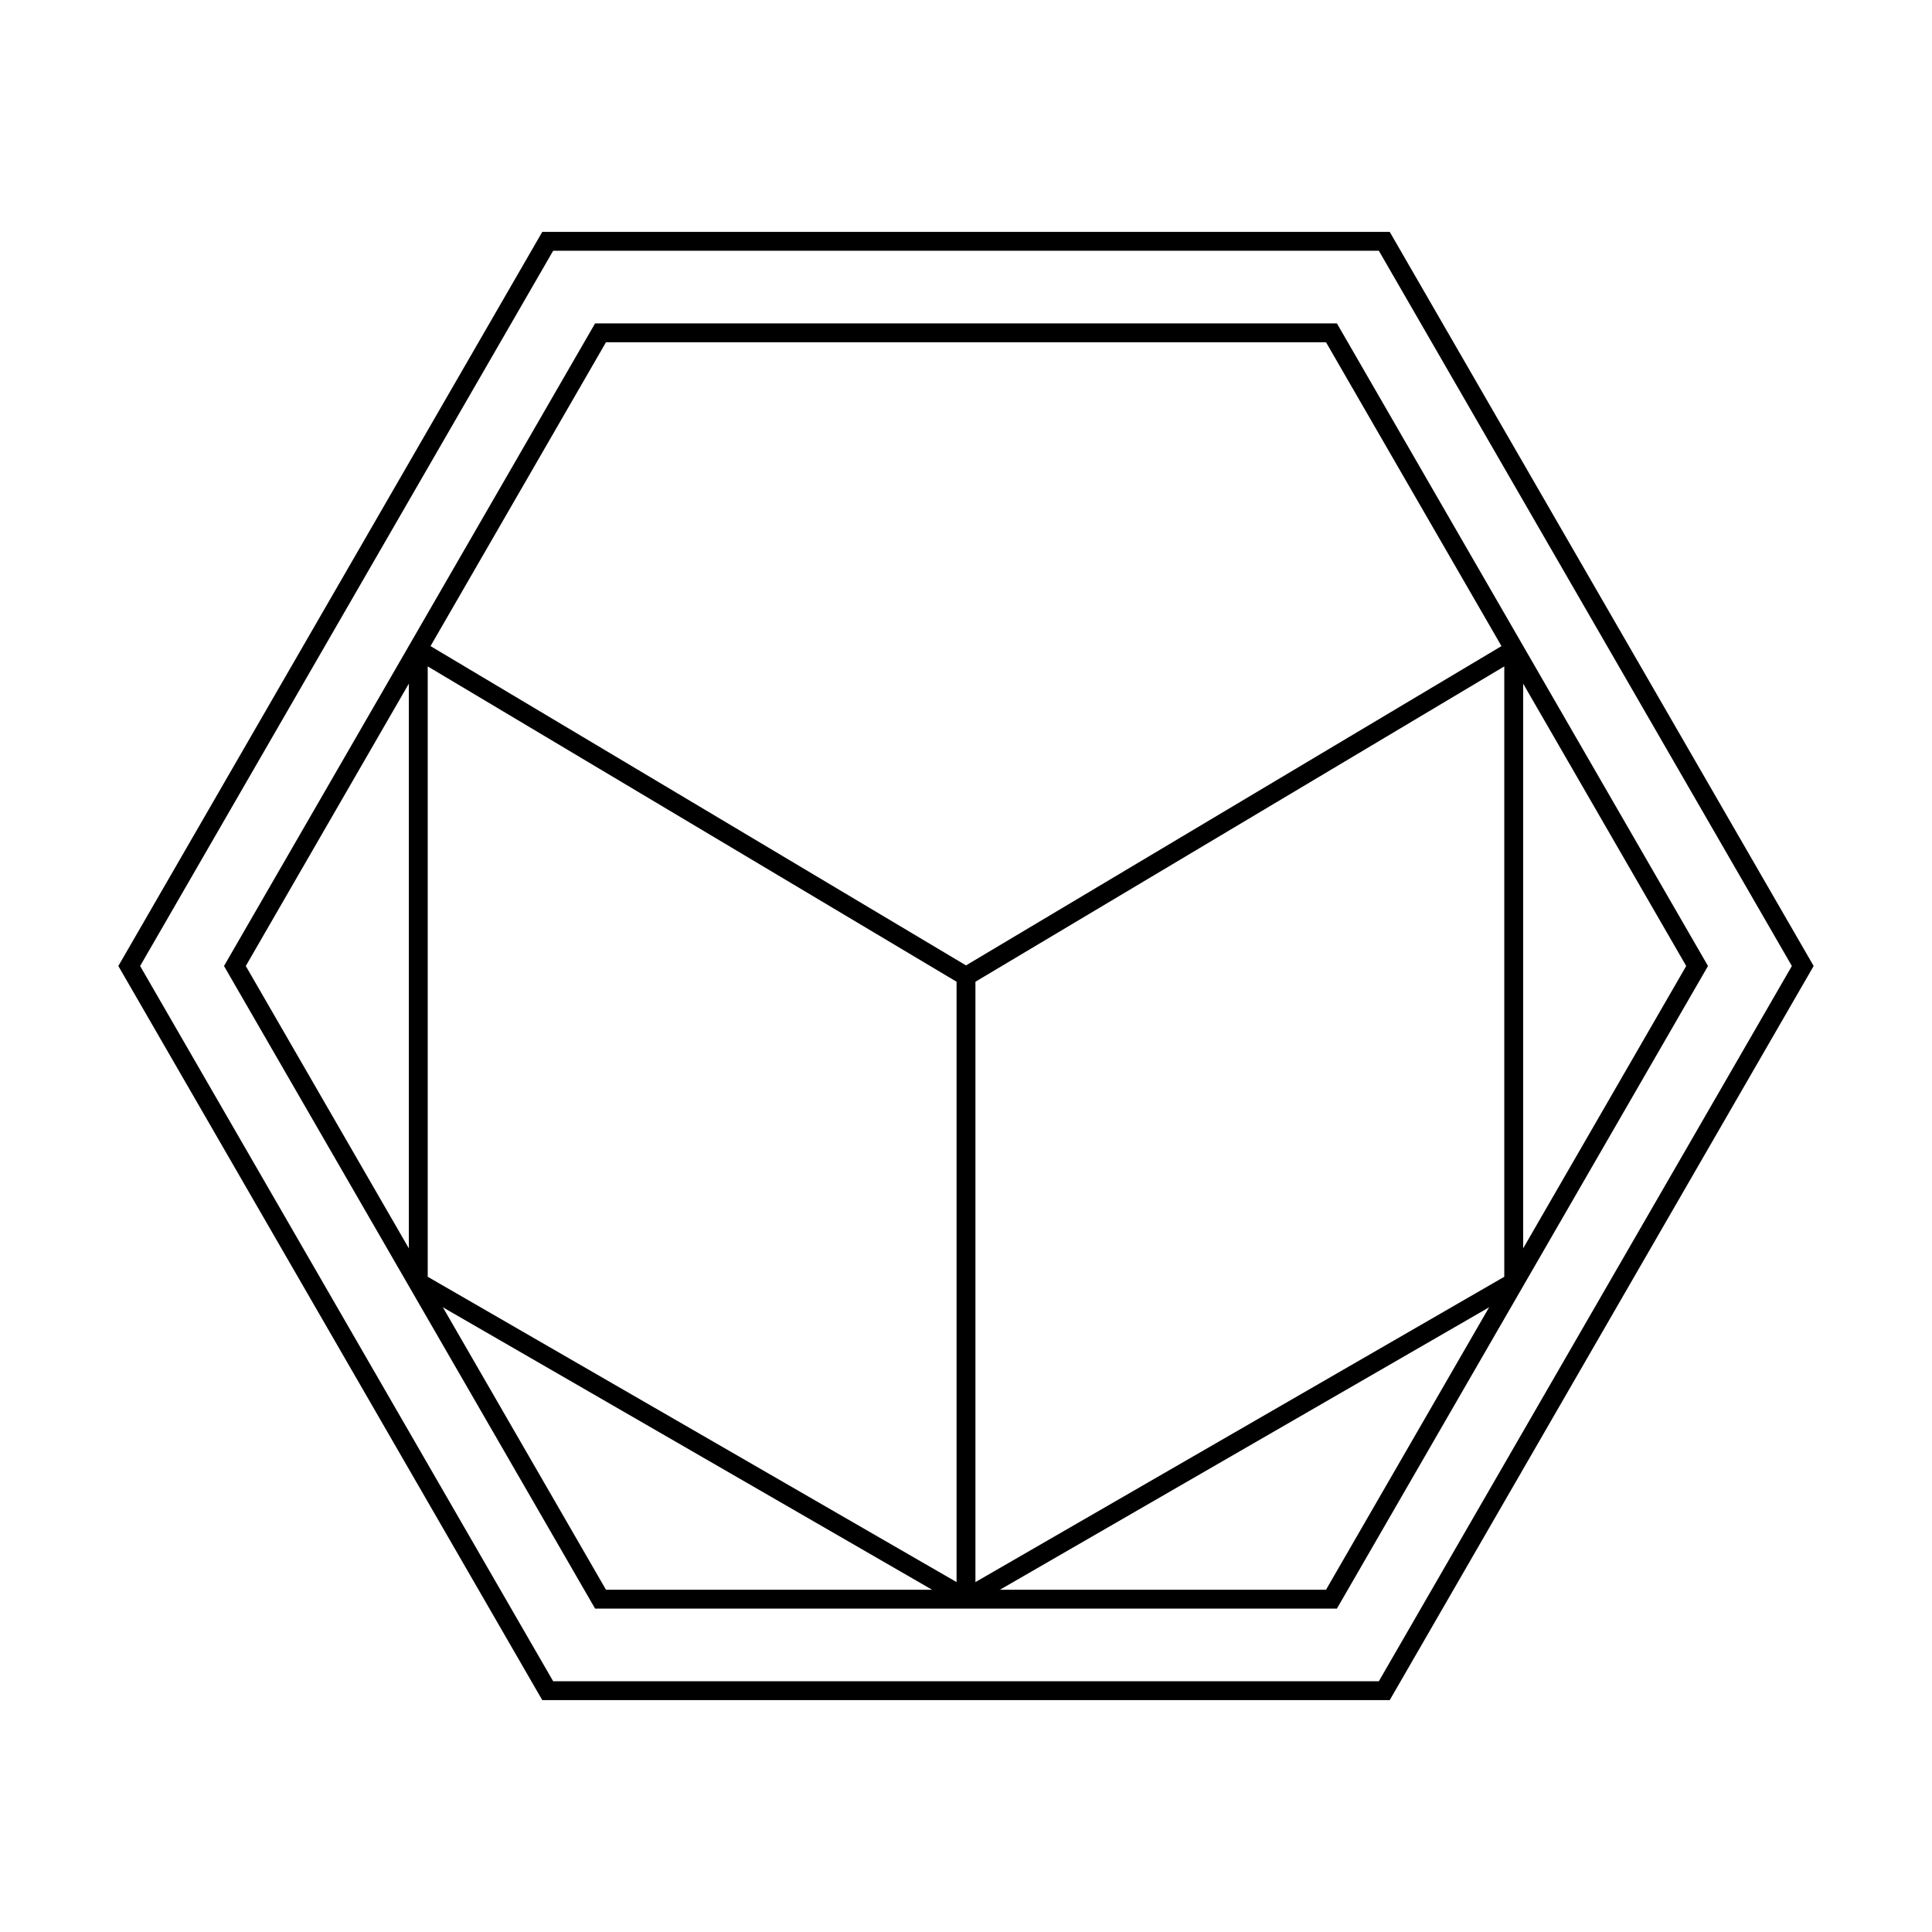 <?xml version="1.0" encoding="utf-8"?>
<!-- Generator: Adobe Illustrator 18.0.0, SVG Export Plug-In . SVG Version: 6.00 Build 0)  -->
<!DOCTYPE svg PUBLIC "-//W3C//DTD SVG 1.1//EN" "http://www.w3.org/Graphics/SVG/1.1/DTD/svg11.dtd">
<svg version="1.1" id="Layer_1" xmlns="http://www.w3.org/2000/svg" xmlns:xlink="http://www.w3.org/1999/xlink" x="0px" y="0px"
	 viewBox="0 0 1024 1024" enable-background="new 0 0 1024 1024" xml:space="preserve">
<polygon fill="none" stroke="#000000" stroke-width="10" stroke-miterlimit="10" points="290.3,896.1 68.5,512 290.3,127.9 
	733.7,127.9 955.5,512 733.7,896.1 "/>
<polygon fill="none" stroke="#000000" stroke-width="10" stroke-miterlimit="10" points="318.3,847.6 124.5,512 318.3,176.4 
	705.7,176.4 899.5,512 705.7,847.6 "/>
<polygon fill="none" stroke="#000000" stroke-width="10" stroke-linejoin="bevel" stroke-miterlimit="10" points="802.3,679.6 
	512,847.2 221.7,679.6 221.7,344.4 512,517.5 802.3,344.4 "/>
<line fill="none" stroke="#000000" stroke-width="10" stroke-miterlimit="10" x1="512" y1="517.5" x2="512" y2="847.2"/>
</svg>
